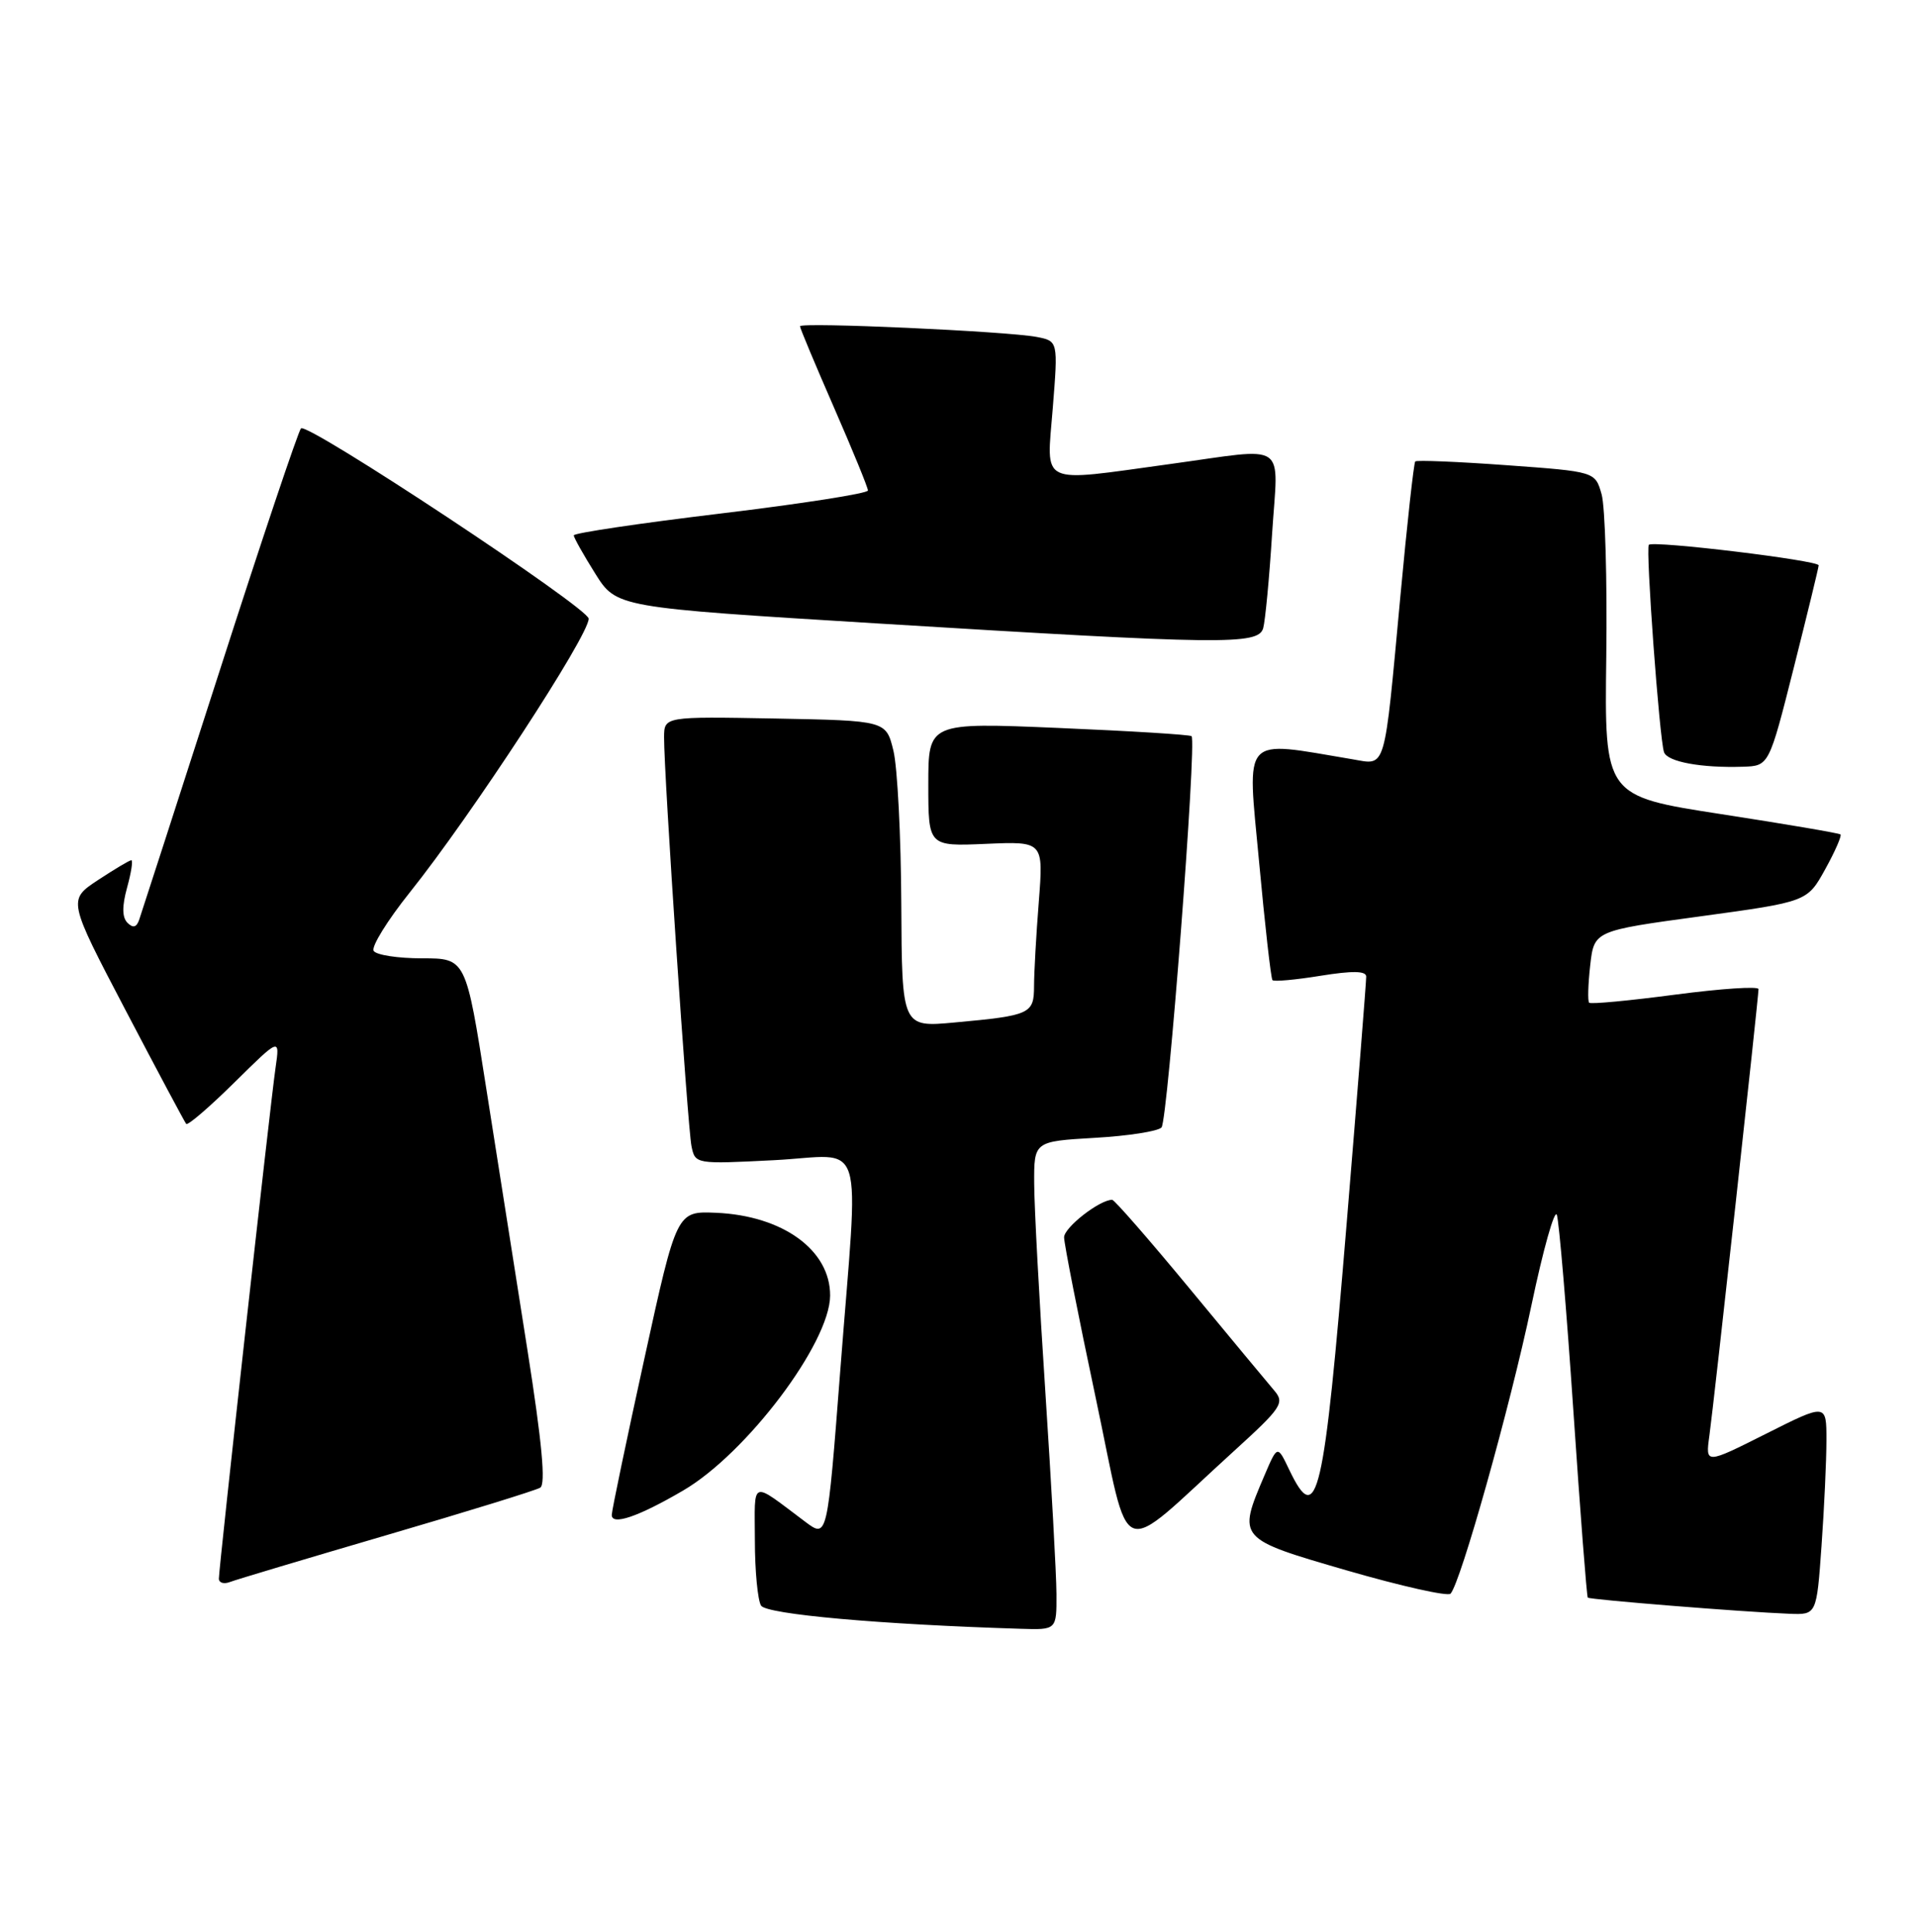 <?xml version="1.0" encoding="UTF-8" standalone="no"?>
<!DOCTYPE svg PUBLIC "-//W3C//DTD SVG 1.1//EN" "http://www.w3.org/Graphics/SVG/1.1/DTD/svg11.dtd" >
<svg xmlns="http://www.w3.org/2000/svg" xmlns:xlink="http://www.w3.org/1999/xlink" version="1.1" viewBox="0 0 254 256">
 <g >
 <path fill="currentColor"
d=" M 139.98 211.25 C 139.97 208.64 139.30 196.60 138.51 184.50 C 137.71 172.40 137.04 159.97 137.03 156.88 C 137.00 151.26 137.00 151.26 145.04 150.79 C 149.46 150.54 153.44 149.92 153.90 149.41 C 154.73 148.49 158.59 98.24 157.88 97.56 C 157.67 97.36 149.74 96.87 140.25 96.47 C 123.00 95.74 123.00 95.74 123.00 103.95 C 123.00 112.16 123.00 112.16 130.63 111.83 C 138.26 111.50 138.26 111.50 137.64 119.50 C 137.29 123.90 137.01 128.93 137.01 130.68 C 137.00 134.36 136.54 134.58 126.50 135.50 C 119.50 136.15 119.50 136.15 119.42 119.83 C 119.38 110.85 118.91 101.70 118.38 99.50 C 117.41 95.50 117.41 95.50 102.71 95.22 C 88.00 94.95 88.00 94.95 87.99 97.72 C 87.96 102.52 91.11 149.38 91.62 151.89 C 92.11 154.27 92.16 154.28 102.55 153.75 C 114.90 153.12 113.80 149.59 111.33 181.68 C 109.62 203.86 109.62 203.86 106.71 201.68 C 99.34 196.16 100.00 195.92 100.02 204.13 C 100.02 208.18 100.40 212.08 100.84 212.78 C 101.57 213.93 116.63 215.28 135.25 215.85 C 140.00 216.00 140.00 216.00 139.98 211.25 Z  M 241.35 204.85 C 241.71 199.81 242.00 193.51 242.00 190.84 C 242.00 185.98 242.00 185.98 233.99 190.01 C 225.97 194.04 225.97 194.04 226.49 190.27 C 227.09 185.97 233.00 132.20 233.00 131.08 C 233.00 130.68 228.04 131.01 221.97 131.81 C 215.90 132.61 210.77 133.10 210.56 132.88 C 210.35 132.67 210.42 130.44 210.70 127.93 C 211.22 123.35 211.22 123.35 225.34 121.43 C 239.46 119.50 239.46 119.50 241.84 115.19 C 243.15 112.82 244.05 110.75 243.86 110.58 C 243.66 110.41 236.55 109.20 228.05 107.89 C 212.59 105.50 212.59 105.50 212.83 87.00 C 212.96 76.83 212.68 67.15 212.21 65.50 C 211.36 62.50 211.36 62.50 199.62 61.65 C 193.15 61.18 187.71 60.96 187.52 61.15 C 187.33 61.34 186.44 69.38 185.55 79.00 C 183.36 102.60 183.71 101.38 179.20 100.62 C 164.37 98.13 165.24 97.18 166.82 114.14 C 167.60 122.59 168.40 129.68 168.60 129.89 C 168.79 130.11 171.66 129.85 174.98 129.31 C 179.22 128.63 181.01 128.66 181.02 129.42 C 181.03 130.01 179.87 144.68 178.44 162.00 C 175.40 198.81 174.53 202.54 170.81 194.75 C 169.26 191.50 169.26 191.50 167.55 195.50 C 163.96 203.93 163.93 203.90 178.50 208.13 C 185.65 210.20 191.81 211.58 192.19 211.20 C 193.51 209.85 200.10 186.38 202.91 173.00 C 204.47 165.57 205.99 160.18 206.28 161.00 C 206.57 161.82 207.56 173.51 208.47 186.98 C 209.38 200.44 210.24 211.57 210.38 211.72 C 210.66 211.99 230.91 213.62 237.10 213.86 C 240.70 214.00 240.70 214.00 241.35 204.85 Z  M 51.22 203.44 C 61.82 200.34 70.99 197.51 71.58 197.15 C 72.33 196.70 71.81 191.14 69.90 179.00 C 68.38 169.38 65.92 153.74 64.43 144.25 C 61.73 127.00 61.73 127.00 55.92 127.00 C 52.73 127.00 49.84 126.56 49.51 126.01 C 49.17 125.47 51.33 121.98 54.30 118.26 C 62.44 108.08 78.00 84.26 78.00 81.99 C 78.00 80.58 40.69 55.90 39.88 56.77 C 39.51 57.17 34.64 71.67 29.07 89.00 C 23.49 106.33 18.70 121.14 18.43 121.92 C 18.08 122.90 17.62 123.02 16.89 122.29 C 16.17 121.57 16.16 120.09 16.84 117.62 C 17.39 115.63 17.64 114.00 17.40 114.00 C 17.16 114.00 15.17 115.19 12.98 116.63 C 8.99 119.27 8.99 119.27 16.64 133.88 C 20.85 141.92 24.47 148.70 24.67 148.94 C 24.88 149.19 27.76 146.71 31.07 143.44 C 37.09 137.50 37.09 137.50 36.51 141.50 C 35.82 146.23 29.00 207.75 29.00 209.21 C 29.00 209.76 29.66 209.96 30.47 209.65 C 31.27 209.34 40.61 206.55 51.22 203.44 Z  M 163.43 192.36 C 169.83 186.54 170.24 185.92 168.84 184.28 C 168.00 183.30 162.95 177.21 157.61 170.75 C 152.27 164.29 147.66 159.00 147.36 159.00 C 145.69 159.00 141.00 162.66 140.99 163.97 C 140.99 164.81 142.87 174.36 145.17 185.20 C 149.91 207.53 147.71 206.66 163.43 192.36 Z  M 90.51 197.53 C 98.90 192.64 109.96 177.97 109.99 171.70 C 110.02 165.67 103.72 161.10 94.87 160.72 C 89.66 160.50 89.66 160.50 85.39 180.00 C 83.04 190.72 81.09 200.05 81.06 200.73 C 80.99 202.22 84.53 201.03 90.51 197.53 Z  M 237.67 88.50 C 239.47 81.35 240.96 75.24 240.97 74.92 C 241.00 74.27 219.06 71.61 218.47 72.20 C 218.02 72.64 219.87 97.92 220.48 99.68 C 220.92 100.96 225.43 101.79 230.94 101.61 C 234.39 101.50 234.39 101.50 237.67 88.50 Z  M 167.37 83.25 C 167.64 82.29 168.18 76.66 168.55 70.75 C 169.35 58.25 170.92 59.32 155.00 61.50 C 137.42 63.91 138.67 64.50 139.49 54.10 C 140.20 45.20 140.20 45.20 137.35 44.65 C 133.43 43.90 106.00 42.66 106.00 43.24 C 106.00 43.50 108.03 48.34 110.50 54.00 C 112.97 59.66 115.00 64.61 115.00 65.00 C 115.00 65.39 106.22 66.76 95.50 68.05 C 84.78 69.34 76.01 70.64 76.02 70.95 C 76.03 71.25 77.31 73.53 78.86 76.00 C 81.68 80.50 81.68 80.50 116.09 82.61 C 162.06 85.43 166.72 85.49 167.37 83.25 Z "/>
</g>
</svg>